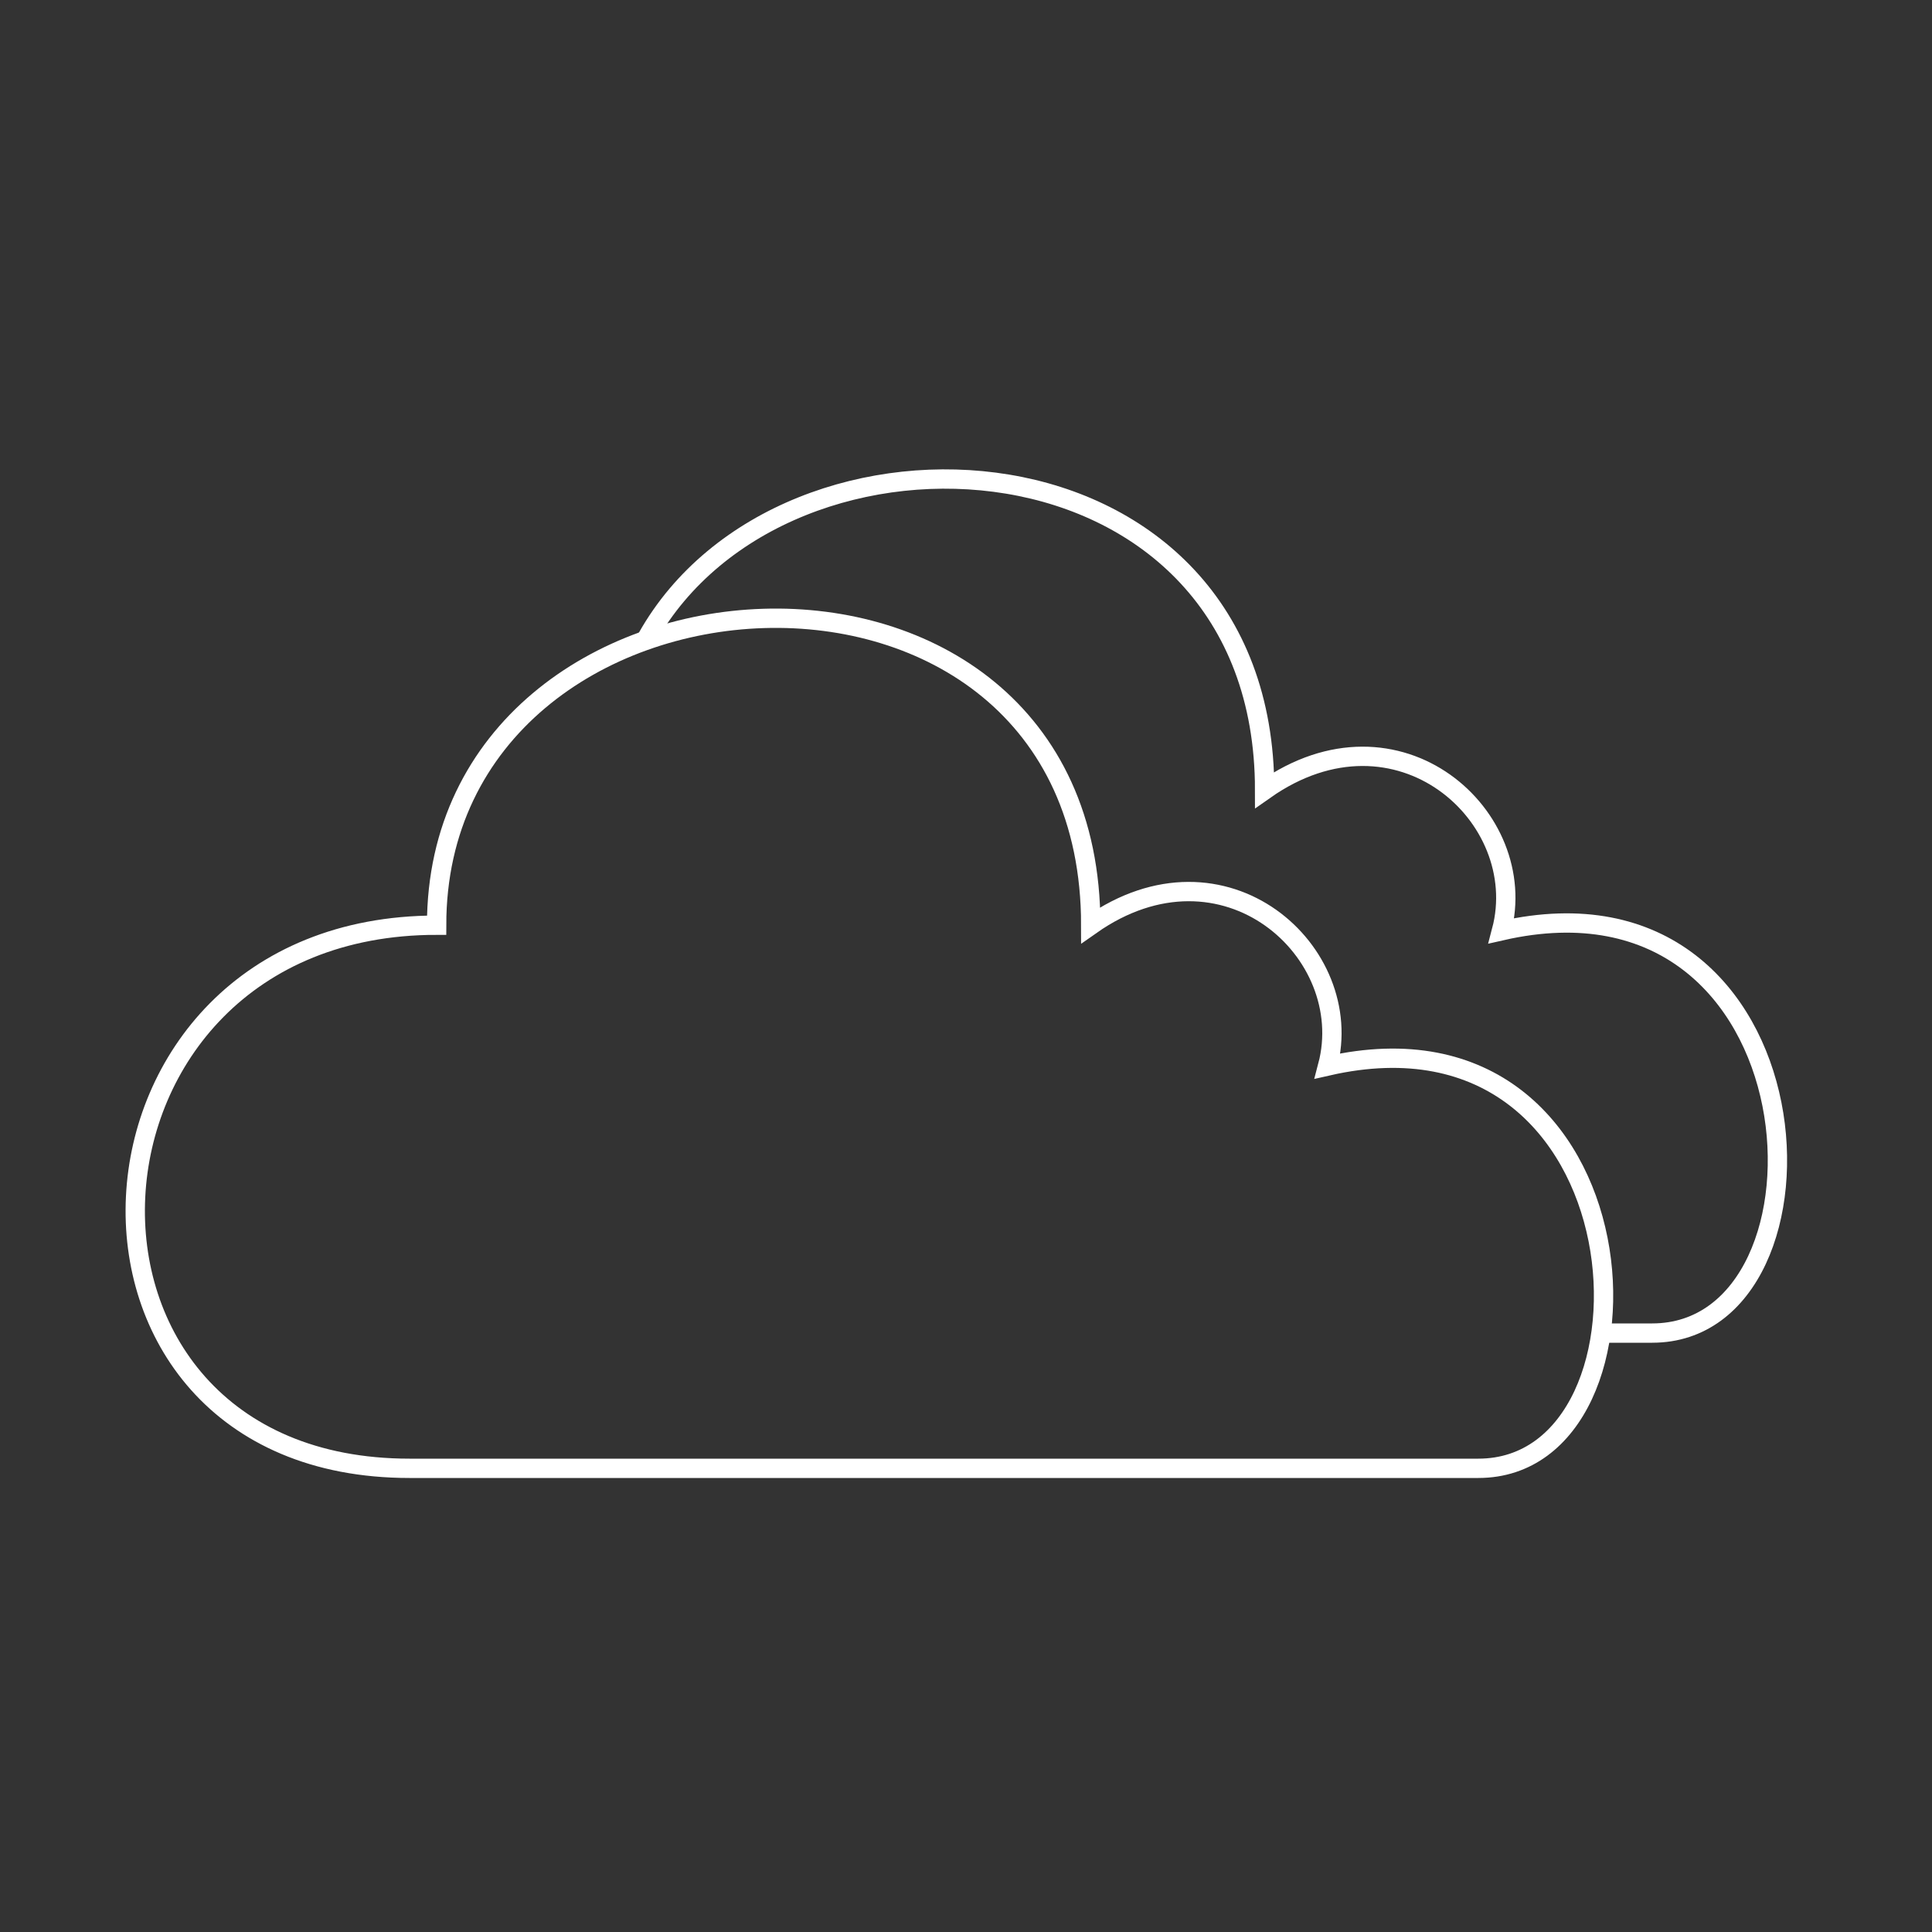 <svg width="100" height="100" viewBox="0 0 100 100" fill="none" xmlns="http://www.w3.org/2000/svg">
<rect x="0" y="0" width="100" height="100" fill="#333333" stroke="none"/>
<path d="M76.518 76L21.196 76C1.368 76 2.75 47.888 22.599 47.888C22.599 27.758 56.457 25.675 56.457 47.888C63.367 43.029 70.276 49.277 68.718 55.176C85.478 51.359 86.684 76 76.518 76Z" stroke="white" stroke-linecap="round"/>
<path d="M33.5 33C40.641 20.323 65.457 21.871 65.457 40.888C72.367 36.029 79.276 42.277 77.718 48.176C94.478 44.359 95.684 69 85.518 69H83" stroke="white" stroke-linecap="round"/>
</svg>
